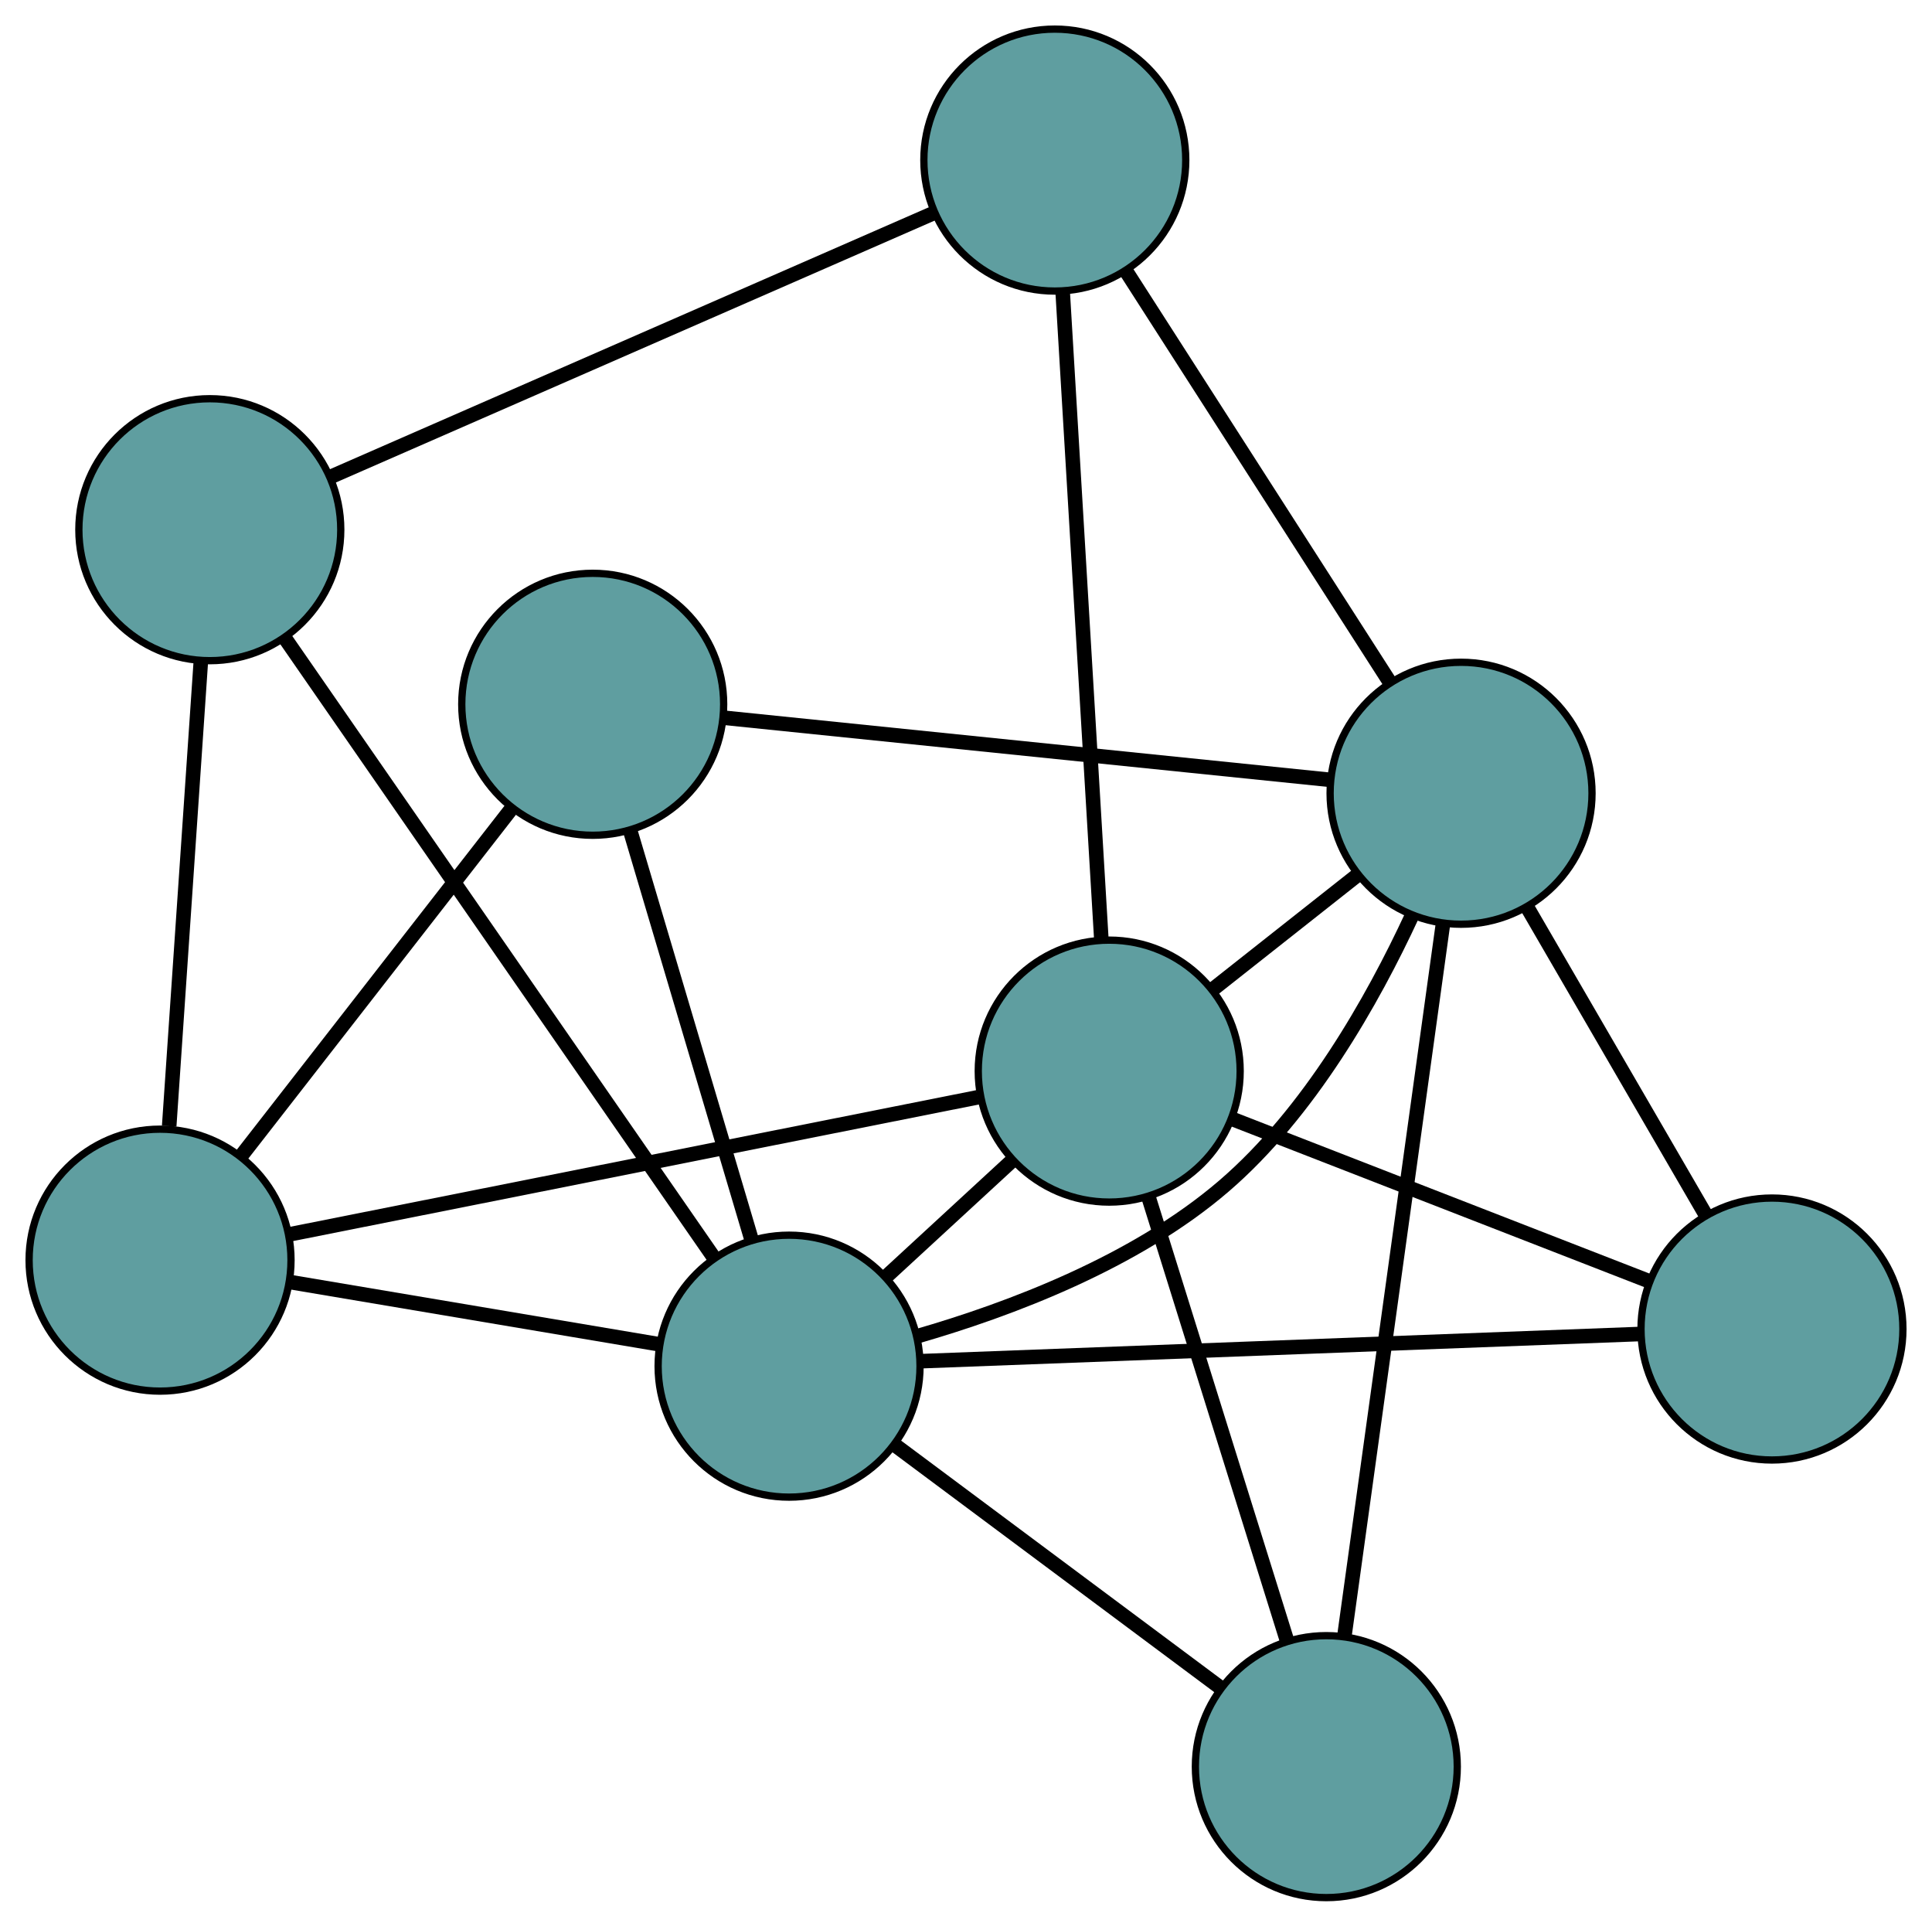 <?xml version="1.0" encoding="UTF-8" standalone="no"?>
<!DOCTYPE svg PUBLIC "-//W3C//DTD SVG 1.1//EN"
 "http://www.w3.org/Graphics/SVG/1.1/DTD/svg11.dtd">
<!-- Generated by graphviz version 2.36.0 (20140111.2315)
 -->
<!-- Title: G Pages: 1 -->
<svg width="100%" height="100%"
 viewBox="0.00 0.00 265.56 264.78" xmlns="http://www.w3.org/2000/svg" xmlns:xlink="http://www.w3.org/1999/xlink">
<g id="graph0" class="graph" transform="scale(1 1) rotate(0) translate(4 260.778)">
<title>G</title>
<!-- 0 -->
<g id="node1" class="node"><title>0</title>
<ellipse fill="cadetblue" stroke="black" cx="18" cy="-87.603" rx="18" ry="18"/>
</g>
<!-- 4 -->
<g id="node5" class="node"><title>4</title>
<ellipse fill="cadetblue" stroke="black" cx="77.471" cy="-163.992" rx="18" ry="18"/>
</g>
<!-- 0&#45;&#45;4 -->
<g id="edge1" class="edge"><title>0&#45;&#45;4</title>
<path fill="none" stroke="black" stroke-width="2" d="M29.186,-101.971C39.818,-115.628 55.719,-136.052 66.335,-149.688"/>
</g>
<!-- 5 -->
<g id="node6" class="node"><title>5</title>
<ellipse fill="cadetblue" stroke="black" cx="24.84" cy="-187.985" rx="18" ry="18"/>
</g>
<!-- 0&#45;&#45;5 -->
<g id="edge2" class="edge"><title>0&#45;&#45;5</title>
<path fill="none" stroke="black" stroke-width="2" d="M19.255,-106.015C20.489,-124.127 22.362,-151.619 23.593,-169.69"/>
</g>
<!-- 6 -->
<g id="node7" class="node"><title>6</title>
<ellipse fill="cadetblue" stroke="black" cx="148.465" cy="-113.582" rx="18" ry="18"/>
</g>
<!-- 0&#45;&#45;6 -->
<g id="edge3" class="edge"><title>0&#45;&#45;6</title>
<path fill="none" stroke="black" stroke-width="2" d="M35.867,-91.161C60.712,-96.108 105.443,-105.016 130.395,-109.984"/>
</g>
<!-- 8 -->
<g id="node9" class="node"><title>8</title>
<ellipse fill="cadetblue" stroke="black" cx="104.461" cy="-73.034" rx="18" ry="18"/>
</g>
<!-- 0&#45;&#45;8 -->
<g id="edge4" class="edge"><title>0&#45;&#45;8</title>
<path fill="none" stroke="black" stroke-width="2" d="M35.915,-84.585C50.754,-82.084 71.737,-78.548 86.569,-76.049"/>
</g>
<!-- 1 -->
<g id="node2" class="node"><title>1</title>
<ellipse fill="cadetblue" stroke="black" cx="140.987" cy="-238.778" rx="18" ry="18"/>
</g>
<!-- 1&#45;&#45;5 -->
<g id="edge5" class="edge"><title>1&#45;&#45;5</title>
<path fill="none" stroke="black" stroke-width="2" d="M124.346,-231.501C102.266,-221.845 63.514,-204.898 41.45,-195.249"/>
</g>
<!-- 1&#45;&#45;6 -->
<g id="edge6" class="edge"><title>1&#45;&#45;6</title>
<path fill="none" stroke="black" stroke-width="2" d="M142.074,-220.573C143.492,-196.837 145.958,-155.556 147.377,-131.809"/>
</g>
<!-- 7 -->
<g id="node8" class="node"><title>7</title>
<ellipse fill="cadetblue" stroke="black" cx="196.828" cy="-151.766" rx="18" ry="18"/>
</g>
<!-- 1&#45;&#45;7 -->
<g id="edge7" class="edge"><title>1&#45;&#45;7</title>
<path fill="none" stroke="black" stroke-width="2" d="M150.714,-223.622C160.9,-207.749 176.81,-182.958 187.025,-167.041"/>
</g>
<!-- 2 -->
<g id="node3" class="node"><title>2</title>
<ellipse fill="cadetblue" stroke="black" cx="178.308" cy="-18" rx="18" ry="18"/>
</g>
<!-- 2&#45;&#45;6 -->
<g id="edge8" class="edge"><title>2&#45;&#45;6</title>
<path fill="none" stroke="black" stroke-width="2" d="M172.834,-35.531C167.45,-52.777 159.277,-78.955 153.904,-96.162"/>
</g>
<!-- 2&#45;&#45;7 -->
<g id="edge9" class="edge"><title>2&#45;&#45;7</title>
<path fill="none" stroke="black" stroke-width="2" d="M180.805,-36.04C184.34,-61.57 190.765,-107.977 194.31,-133.584"/>
</g>
<!-- 2&#45;&#45;8 -->
<g id="edge10" class="edge"><title>2&#45;&#45;8</title>
<path fill="none" stroke="black" stroke-width="2" d="M163.718,-28.873C150.772,-38.521 131.958,-52.542 119.02,-62.183"/>
</g>
<!-- 3 -->
<g id="node4" class="node"><title>3</title>
<ellipse fill="cadetblue" stroke="black" cx="239.562" cy="-78.138" rx="18" ry="18"/>
</g>
<!-- 3&#45;&#45;6 -->
<g id="edge11" class="edge"><title>3&#45;&#45;6</title>
<path fill="none" stroke="black" stroke-width="2" d="M222.427,-84.805C206.141,-91.142 181.784,-100.618 165.523,-106.945"/>
</g>
<!-- 3&#45;&#45;7 -->
<g id="edge12" class="edge"><title>3&#45;&#45;7</title>
<path fill="none" stroke="black" stroke-width="2" d="M230.499,-93.752C223.247,-106.247 213.126,-123.685 205.877,-136.174"/>
</g>
<!-- 3&#45;&#45;8 -->
<g id="edge13" class="edge"><title>3&#45;&#45;8</title>
<path fill="none" stroke="black" stroke-width="2" d="M221.341,-77.45C195.556,-76.475 148.687,-74.704 122.824,-73.727"/>
</g>
<!-- 4&#45;&#45;7 -->
<g id="edge14" class="edge"><title>4&#45;&#45;7</title>
<path fill="none" stroke="black" stroke-width="2" d="M95.598,-162.135C118.163,-159.824 156.459,-155.901 178.92,-153.6"/>
</g>
<!-- 4&#45;&#45;8 -->
<g id="edge15" class="edge"><title>4&#45;&#45;8</title>
<path fill="none" stroke="black" stroke-width="2" d="M82.675,-146.454C87.454,-130.347 94.499,-106.607 99.273,-90.517"/>
</g>
<!-- 5&#45;&#45;8 -->
<g id="edge16" class="edge"><title>5&#45;&#45;8</title>
<path fill="none" stroke="black" stroke-width="2" d="M35.249,-172.957C50.508,-150.927 78.789,-110.098 94.049,-88.065"/>
</g>
<!-- 6&#45;&#45;7 -->
<g id="edge17" class="edge"><title>6&#45;&#45;7</title>
<path fill="none" stroke="black" stroke-width="2" d="M162.714,-124.832C168.955,-129.76 176.265,-135.531 182.514,-140.465"/>
</g>
<!-- 6&#45;&#45;8 -->
<g id="edge18" class="edge"><title>6&#45;&#45;8</title>
<path fill="none" stroke="black" stroke-width="2" d="M135.024,-101.196C129.564,-96.165 123.272,-90.367 117.821,-85.344"/>
</g>
<!-- 7&#45;&#45;8 -->
<g id="edge19" class="edge"><title>7&#45;&#45;8</title>
<path fill="none" stroke="black" stroke-width="2" d="M190.094,-134.971C184.644,-123.211 175.949,-107.862 164.25,-97.801 152.068,-87.326 134.84,-80.825 122.004,-77.127"/>
</g>
</g>
</svg>

